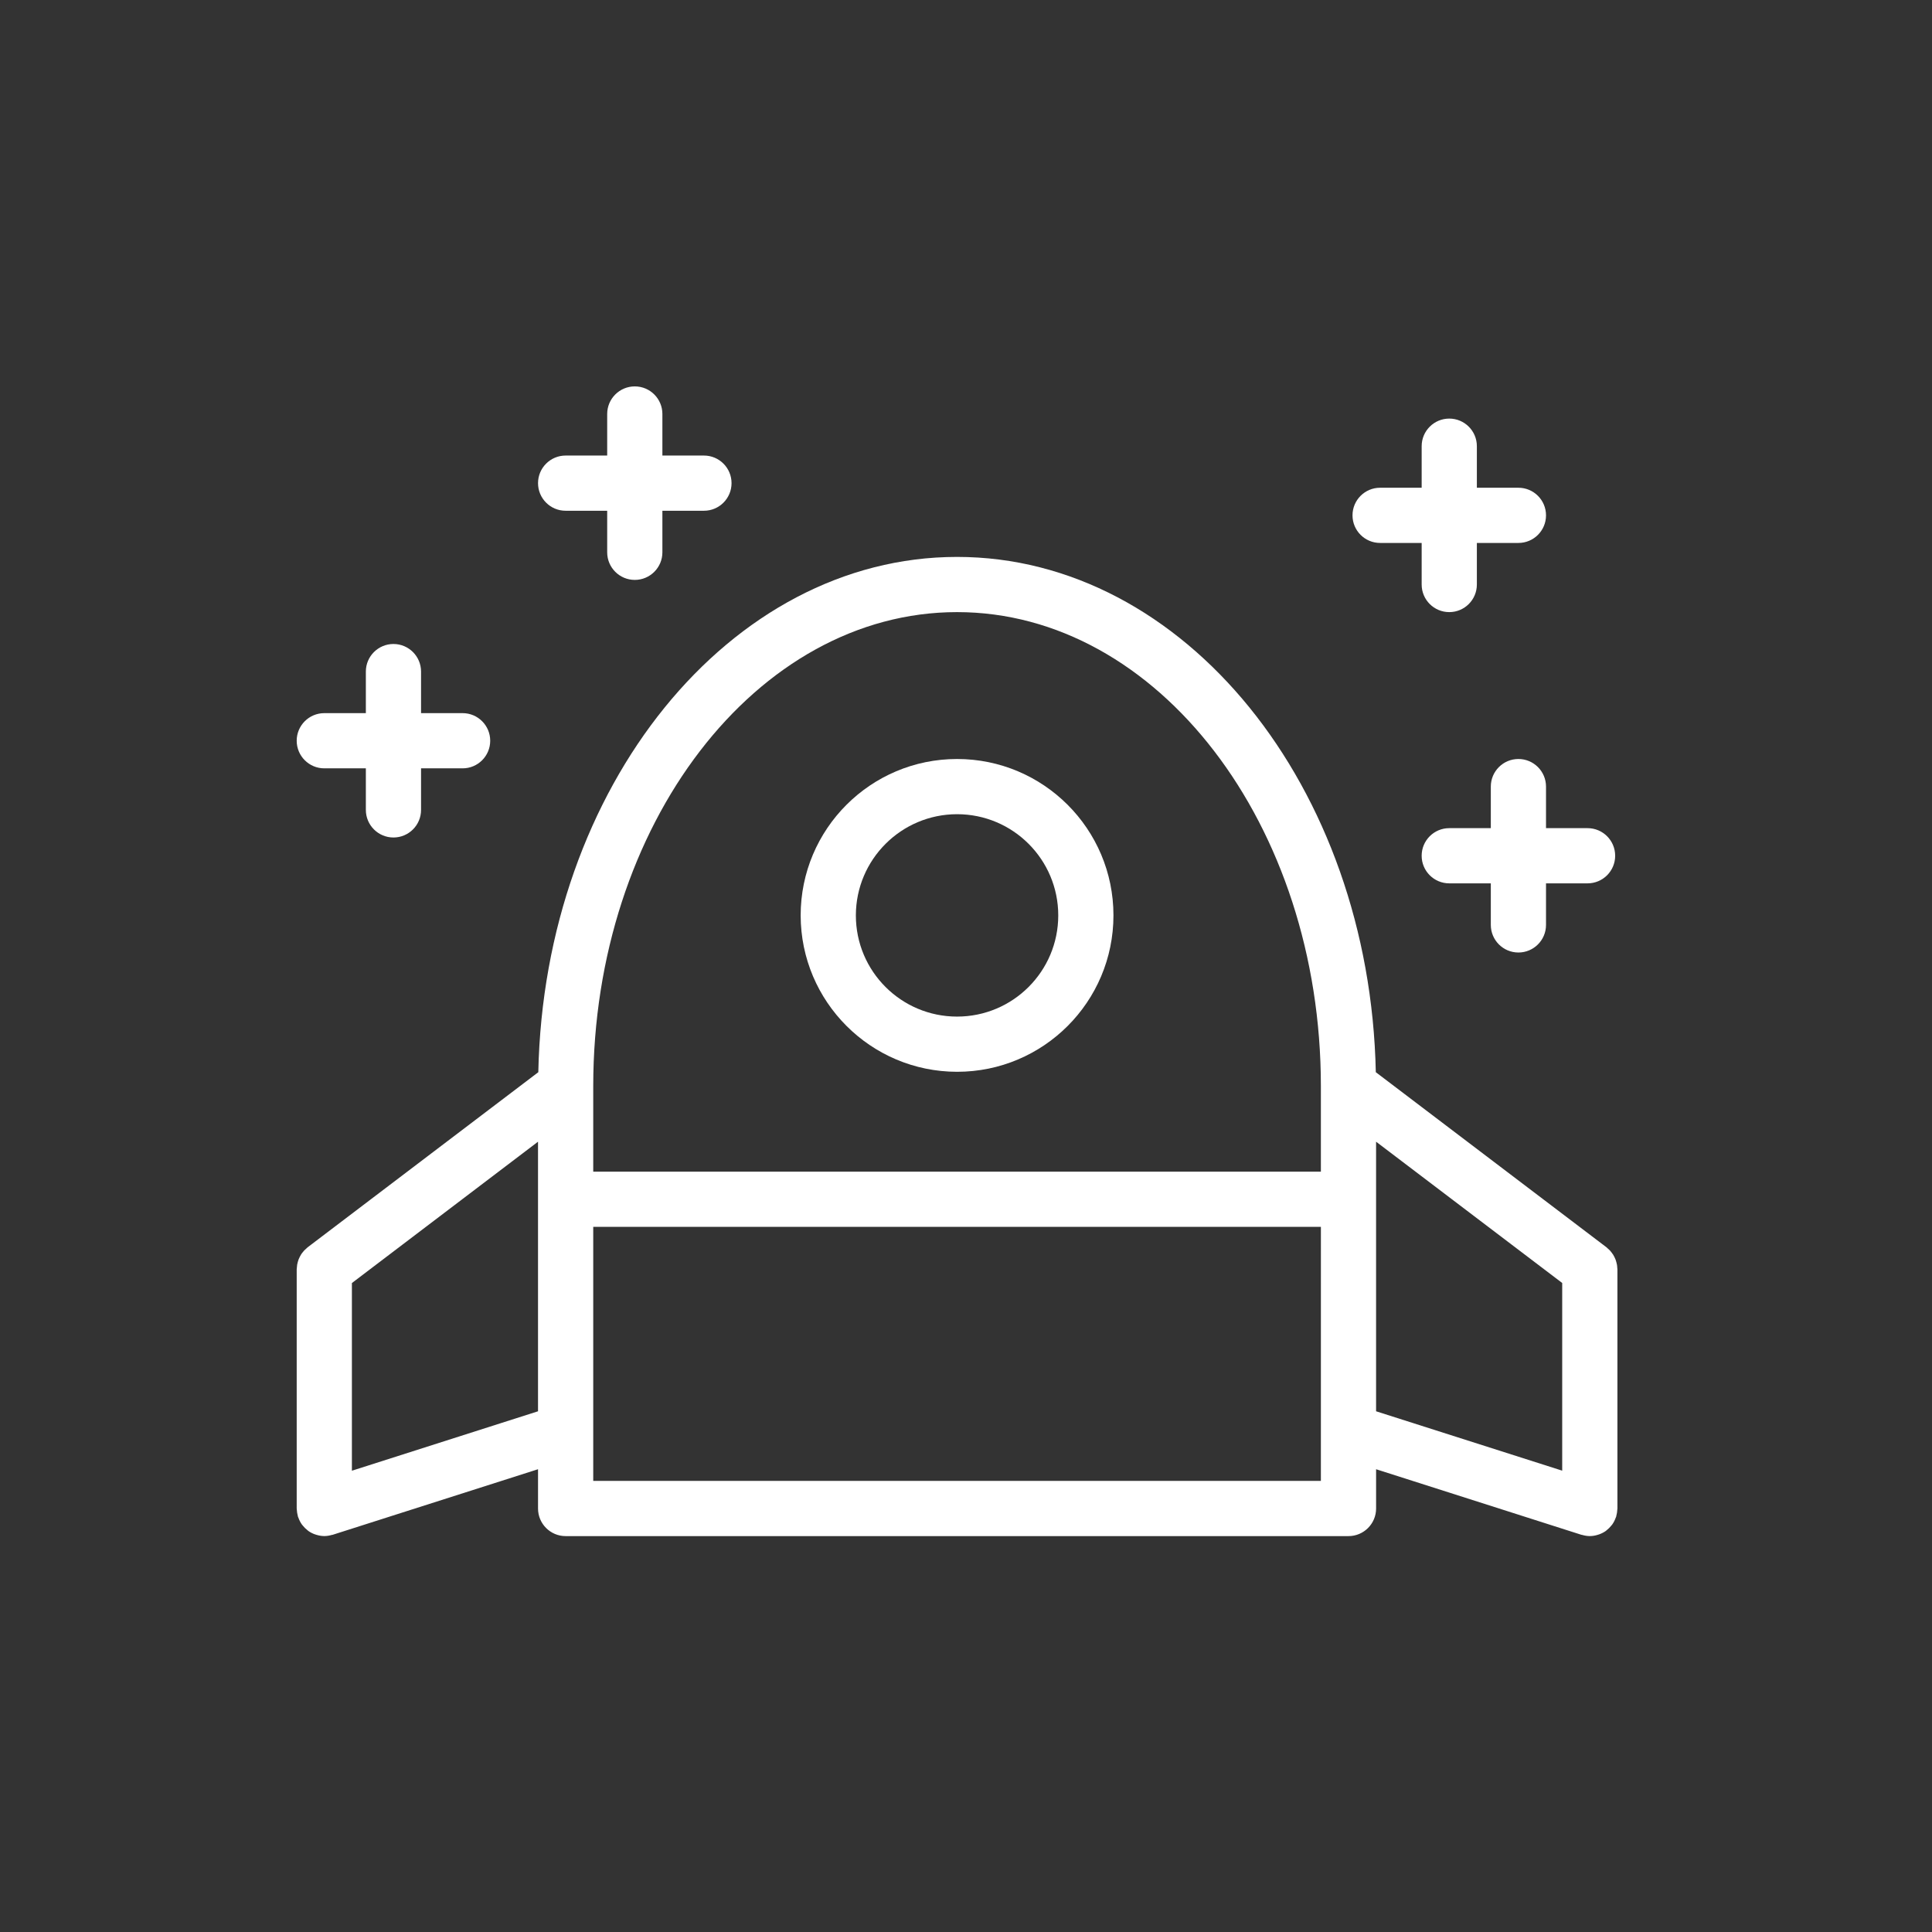 <?xml version="1.0" encoding="iso-8859-1"?>
<!-- Generator: Adobe Illustrator 23.0.2, SVG Export Plug-In . SVG Version: 6.00 Build 0)  -->
<svg version="1.1" id="Layer_1" xmlns="http://www.w3.org/2000/svg" xmlns:xlink="http://www.w3.org/1999/xlink" x="0px" y="0px"
	 width="140px" height="140px" viewBox="0 0 140 140" style="enable-background:new 0 0 140 140;" xml:space="preserve">
<rect x="0" y="0" width="140" height="140" fill="#333333" stroke="none"/>
<g id="spaceship2" style="fill:#FFFFFF;" transform="translate(-2.148 -8.344)">
	<path id="Path_25" d="M119.342,117.755c0-0.033,0.01-0.064,0.01-0.1v-17.333c0-0.044-0.01-0.084-0.013-0.127
		c0-0.07-0.01-0.14-0.021-0.209c-0.011-0.064-0.026-0.127-0.045-0.189c-0.017-0.062-0.033-0.122-0.056-0.182
		s-0.053-0.122-0.082-0.182s-0.057-0.112-0.09-0.166s-0.076-0.11-0.117-0.163s-0.075-0.1-0.117-0.143
		c-0.051-0.053-0.105-0.103-0.162-0.15c-0.03-0.026-0.056-0.058-0.088-0.082l-16.717-12.69C101.418,65.359,87.976,48.7,71.5,48.7
		S41.582,65.36,41.156,86.039l-16.717,12.69c-0.034,0.025-0.06,0.058-0.091,0.085c-0.054,0.047-0.107,0.094-0.157,0.146
		c-0.05,0.052-0.082,0.1-0.121,0.146s-0.079,0.1-0.114,0.159s-0.063,0.111-0.092,0.169c-0.029,0.058-0.057,0.117-0.081,0.179
		s-0.04,0.121-0.057,0.184s-0.033,0.124-0.044,0.188c-0.011,0.069-0.018,0.139-0.021,0.209c0,0.043-0.013,0.084-0.013,0.127v17.334
		c0,0.034,0.008,0.065,0.01,0.1c0.003,0.07,0.01,0.139,0.021,0.208c0.011,0.067,0.025,0.134,0.043,0.2
		c0.008,0.032,0.01,0.065,0.021,0.1s0.019,0.031,0.025,0.049c0.061,0.178,0.146,0.346,0.254,0.5c0.019,0.026,0.041,0.048,0.06,0.073
		c0.104,0.132,0.224,0.251,0.357,0.353c0.021,0.017,0.04,0.035,0.061,0.051c0.148,0.103,0.309,0.185,0.48,0.243
		c0.039,0.014,0.077,0.025,0.117,0.036c0.173,0.053,0.352,0.081,0.533,0.085h0.018h0.017c0.179-0.003,0.357-0.031,0.529-0.083
		c0.021-0.006,0.042,0,0.063-0.01l14.879-4.75v2.846c0,1.105,0.895,2,2,2h56.729c1.105,0,2-0.895,2-2v-2.846l14.879,4.751
		c0.021,0.007,0.042,0,0.063,0.01c0.171,0.052,0.348,0.079,0.527,0.083h0.018h0.017c0.181-0.003,0.362-0.032,0.535-0.085
		c0.039-0.011,0.077-0.022,0.116-0.036c0.17-0.059,0.332-0.14,0.48-0.243c0.021-0.016,0.039-0.034,0.061-0.05
		c0.133-0.103,0.253-0.222,0.357-0.354c0.02-0.025,0.041-0.047,0.06-0.073c0.108-0.154,0.194-0.322,0.255-0.5
		c0.006-0.018,0.019-0.031,0.024-0.049s0.012-0.065,0.021-0.1c0.018-0.066,0.032-0.133,0.043-0.2
		C119.332,117.895,119.339,117.825,119.342,117.755z M71.5,52.7c14.537,0,26.364,15.409,26.364,34.348v6.2H45.136v-6.2
		C45.136,68.107,56.963,52.7,71.5,52.7z M27.648,114.918v-13.6l13.487-10.242v19.535L27.648,114.918z M97.864,115.656H45.136v-18.41
		h52.729L97.864,115.656L97.864,115.656z M101.864,95.246v-4.17l13.487,10.238v13.6l-13.487-4.303L101.864,95.246z"/>
	<path id="Path_26" d="M71.5,86.01c6.259,0,11.333-5.074,11.333-11.333c0-6.259-5.074-11.333-11.333-11.333
		c-6.259,0-11.333,5.074-11.333,11.333C60.174,80.933,65.244,86.003,71.5,86.01z M71.5,67.344c4.05,0,7.333,3.283,7.333,7.333
		S75.55,82.01,71.5,82.01s-7.333-3.283-7.333-7.333l0,0C64.172,70.629,67.452,67.349,71.5,67.344z"/>
	<path id="Path_27" d="M102.156,47.688h3.011V50.7c0,1.105,0.895,2,2,2s2-0.895,2-2v-3.012h3.011c1.105,0,2-0.895,2-2
		c0-1.105-0.895-2-2-2h-3.011v-3.011c0-1.105-0.895-2-2-2s-2,0.895-2,2v3.011h-3.011c-1.105,0-2,0.895-2,2
		C100.156,46.793,101.051,47.688,102.156,47.688z"/>
	<path id="Path_28" d="M114.178,65.344c0-1.105-0.895-2-2-2s-2,0.895-2,2v3.011h-3.011c-1.105,0-2,0.895-2,2s0.895,2,2,2h3.011
		v3.011c0,1.105,0.895,2,2,2s2-0.895,2-2v-3.011h3.011c1.105,0,2-0.895,2-2s-0.895-2-2-2h-3.011V65.344z"/>
	<path id="Path_29" d="M43.136,45.355h3.011v3.011c0,1.105,0.895,2,2,2c1.105,0,2-0.895,2-2v-3.011h3.011c1.105,0,2-0.895,2-2
		c0-1.105-0.895-2-2-2h-3.011v-3.011c0-1.105-0.895-2-2-2c-1.105,0-2,0.895-2,2v3.011h-3.011c-1.105,0-2,0.895-2,2
		C41.136,44.46,42.031,45.355,43.136,45.355z"/>
	<path id="Path_30" d="M25.648,64.021h3.011v3.011c0,1.105,0.895,2,2,2c1.105,0,2-0.895,2-2v-3.011h3.011c1.105,0,2-0.895,2-2
		s-0.895-2-2-2h-3.011V57.01c0-1.105-0.895-2-2-2c-1.105,0-2,0.895-2,2v3.011h-3.011c-1.105,0-2,0.895-2,2
		S24.543,64.021,25.648,64.021z"/>
</g>
</svg>
